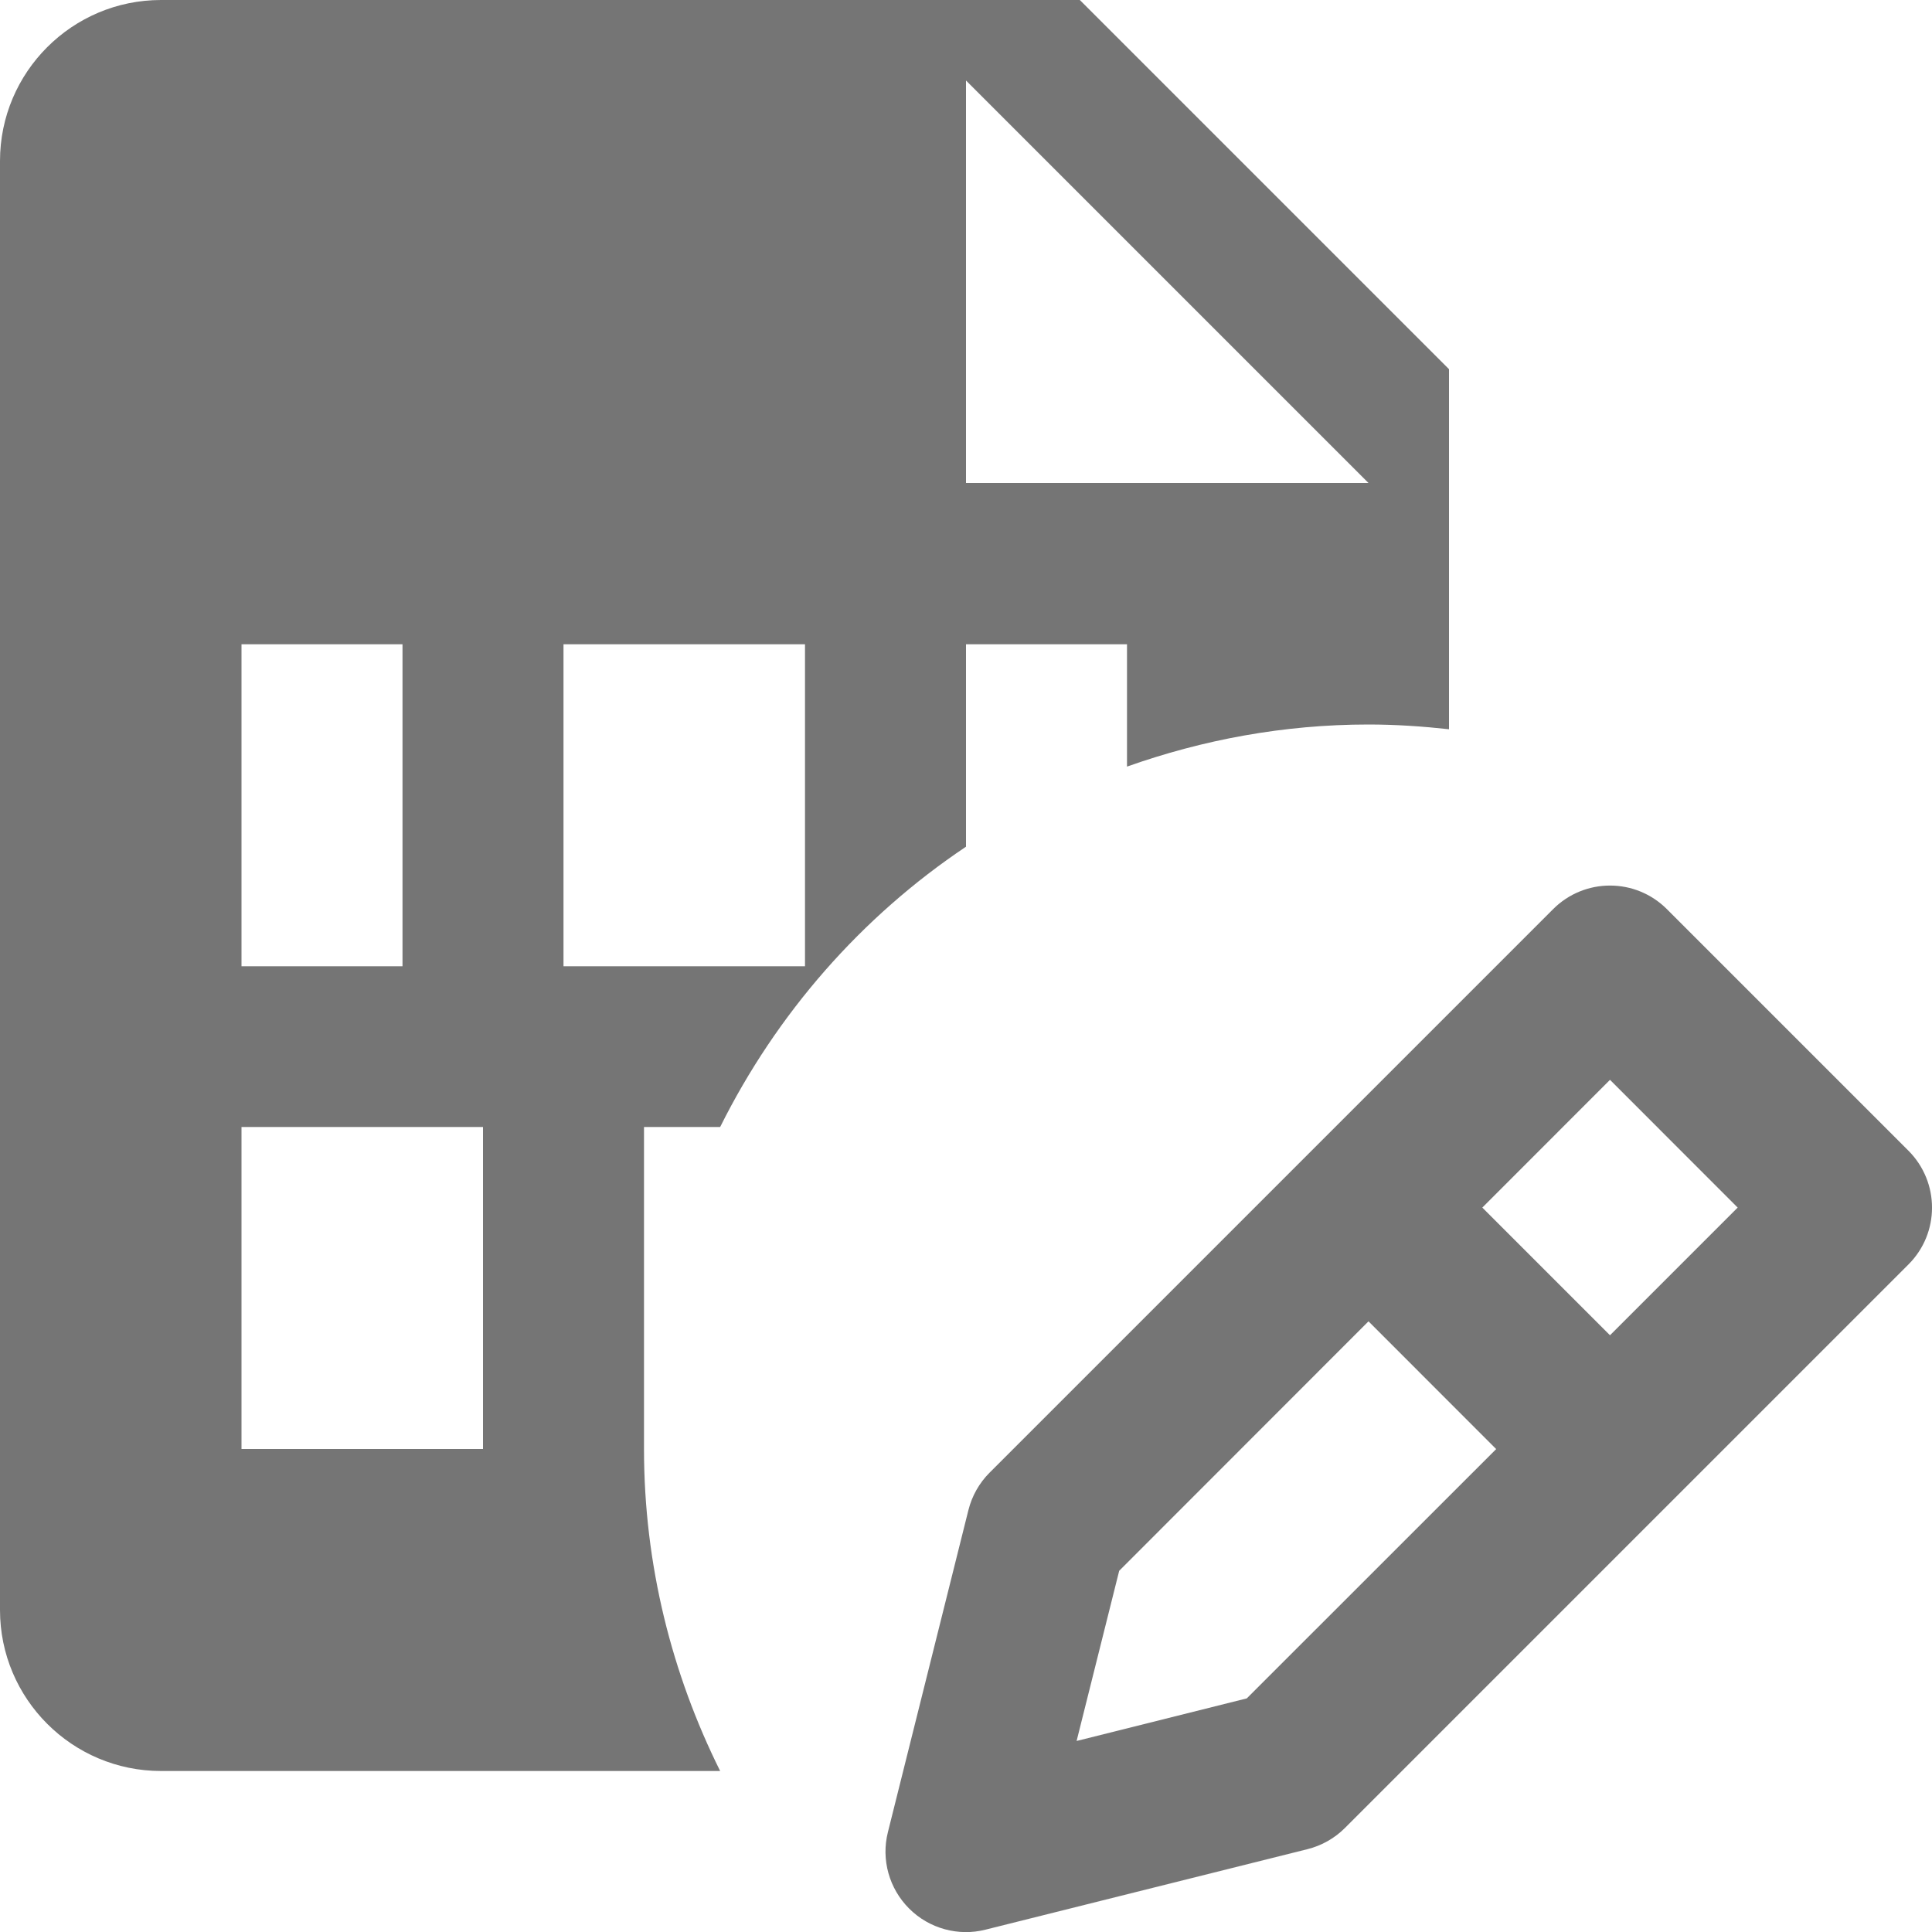 <?xml version="1.0" encoding="utf-8"?>
<!-- Generator: Adobe Illustrator 17.1.0, SVG Export Plug-In . SVG Version: 6.00 Build 0)  -->
<!DOCTYPE svg PUBLIC "-//W3C//DTD SVG 1.1//EN" "http://www.w3.org/Graphics/SVG/1.1/DTD/svg11.dtd">
<svg version="1.1" xmlns="http://www.w3.org/2000/svg" xmlns:xlink="http://www.w3.org/1999/xlink" x="0px" y="0px" width="24px"
	 height="24px" viewBox="0 0 24 24" enable-background="new 0 0 24 24" xml:space="preserve">
<g id="Frame_-_24px">
	<rect fill="none" width="24" height="24"/>
</g>
<g id="Filled_Icons">
	<g>
		<path fill="#757575" d="M8.946,14c0.702-1.409,1.754-2.612,3.054-3.482V8.003h2v1.52C14.939,9.19,15.946,9,17,9
			c0.338,0,0.671,0.023,1,0.059V4.586L13.414,0H2C0.897,0,0,0.896,0,2v18c0,1.104,0.897,2,2,2h6.946C8.346,20.794,8,19.438,8,18v-4
			H8.946z M12,1l5,5h-5V1z M3,8.003h2v4H3V8.003z M6,18H3v-4h3V18z M7,12.003v-4h3v4H7z"/>
		<path fill="#757575" d="M23.707,14.294l-3-3c-0.391-0.391-1.023-0.391-1.414,0l-7,7c-0.128,0.128-0.219,0.289-0.263,0.465l-1,4
			c-0.086,0.341,0.015,0.701,0.263,0.949c0.251,0.252,0.616,0.348,0.949,0.263l4-1c0.176-0.044,0.337-0.135,0.465-0.263l7-7
			C24.098,15.318,24.098,14.686,23.707,14.294z M15.488,21.098l-2.114,0.529l0.529-2.114L17,16.414l1.586,1.587L15.488,21.098z
			 M20,16.587l-1.586-1.586L20,13.414l1.586,1.587L20,16.587z"/>
	</g>
</g>
</svg>
